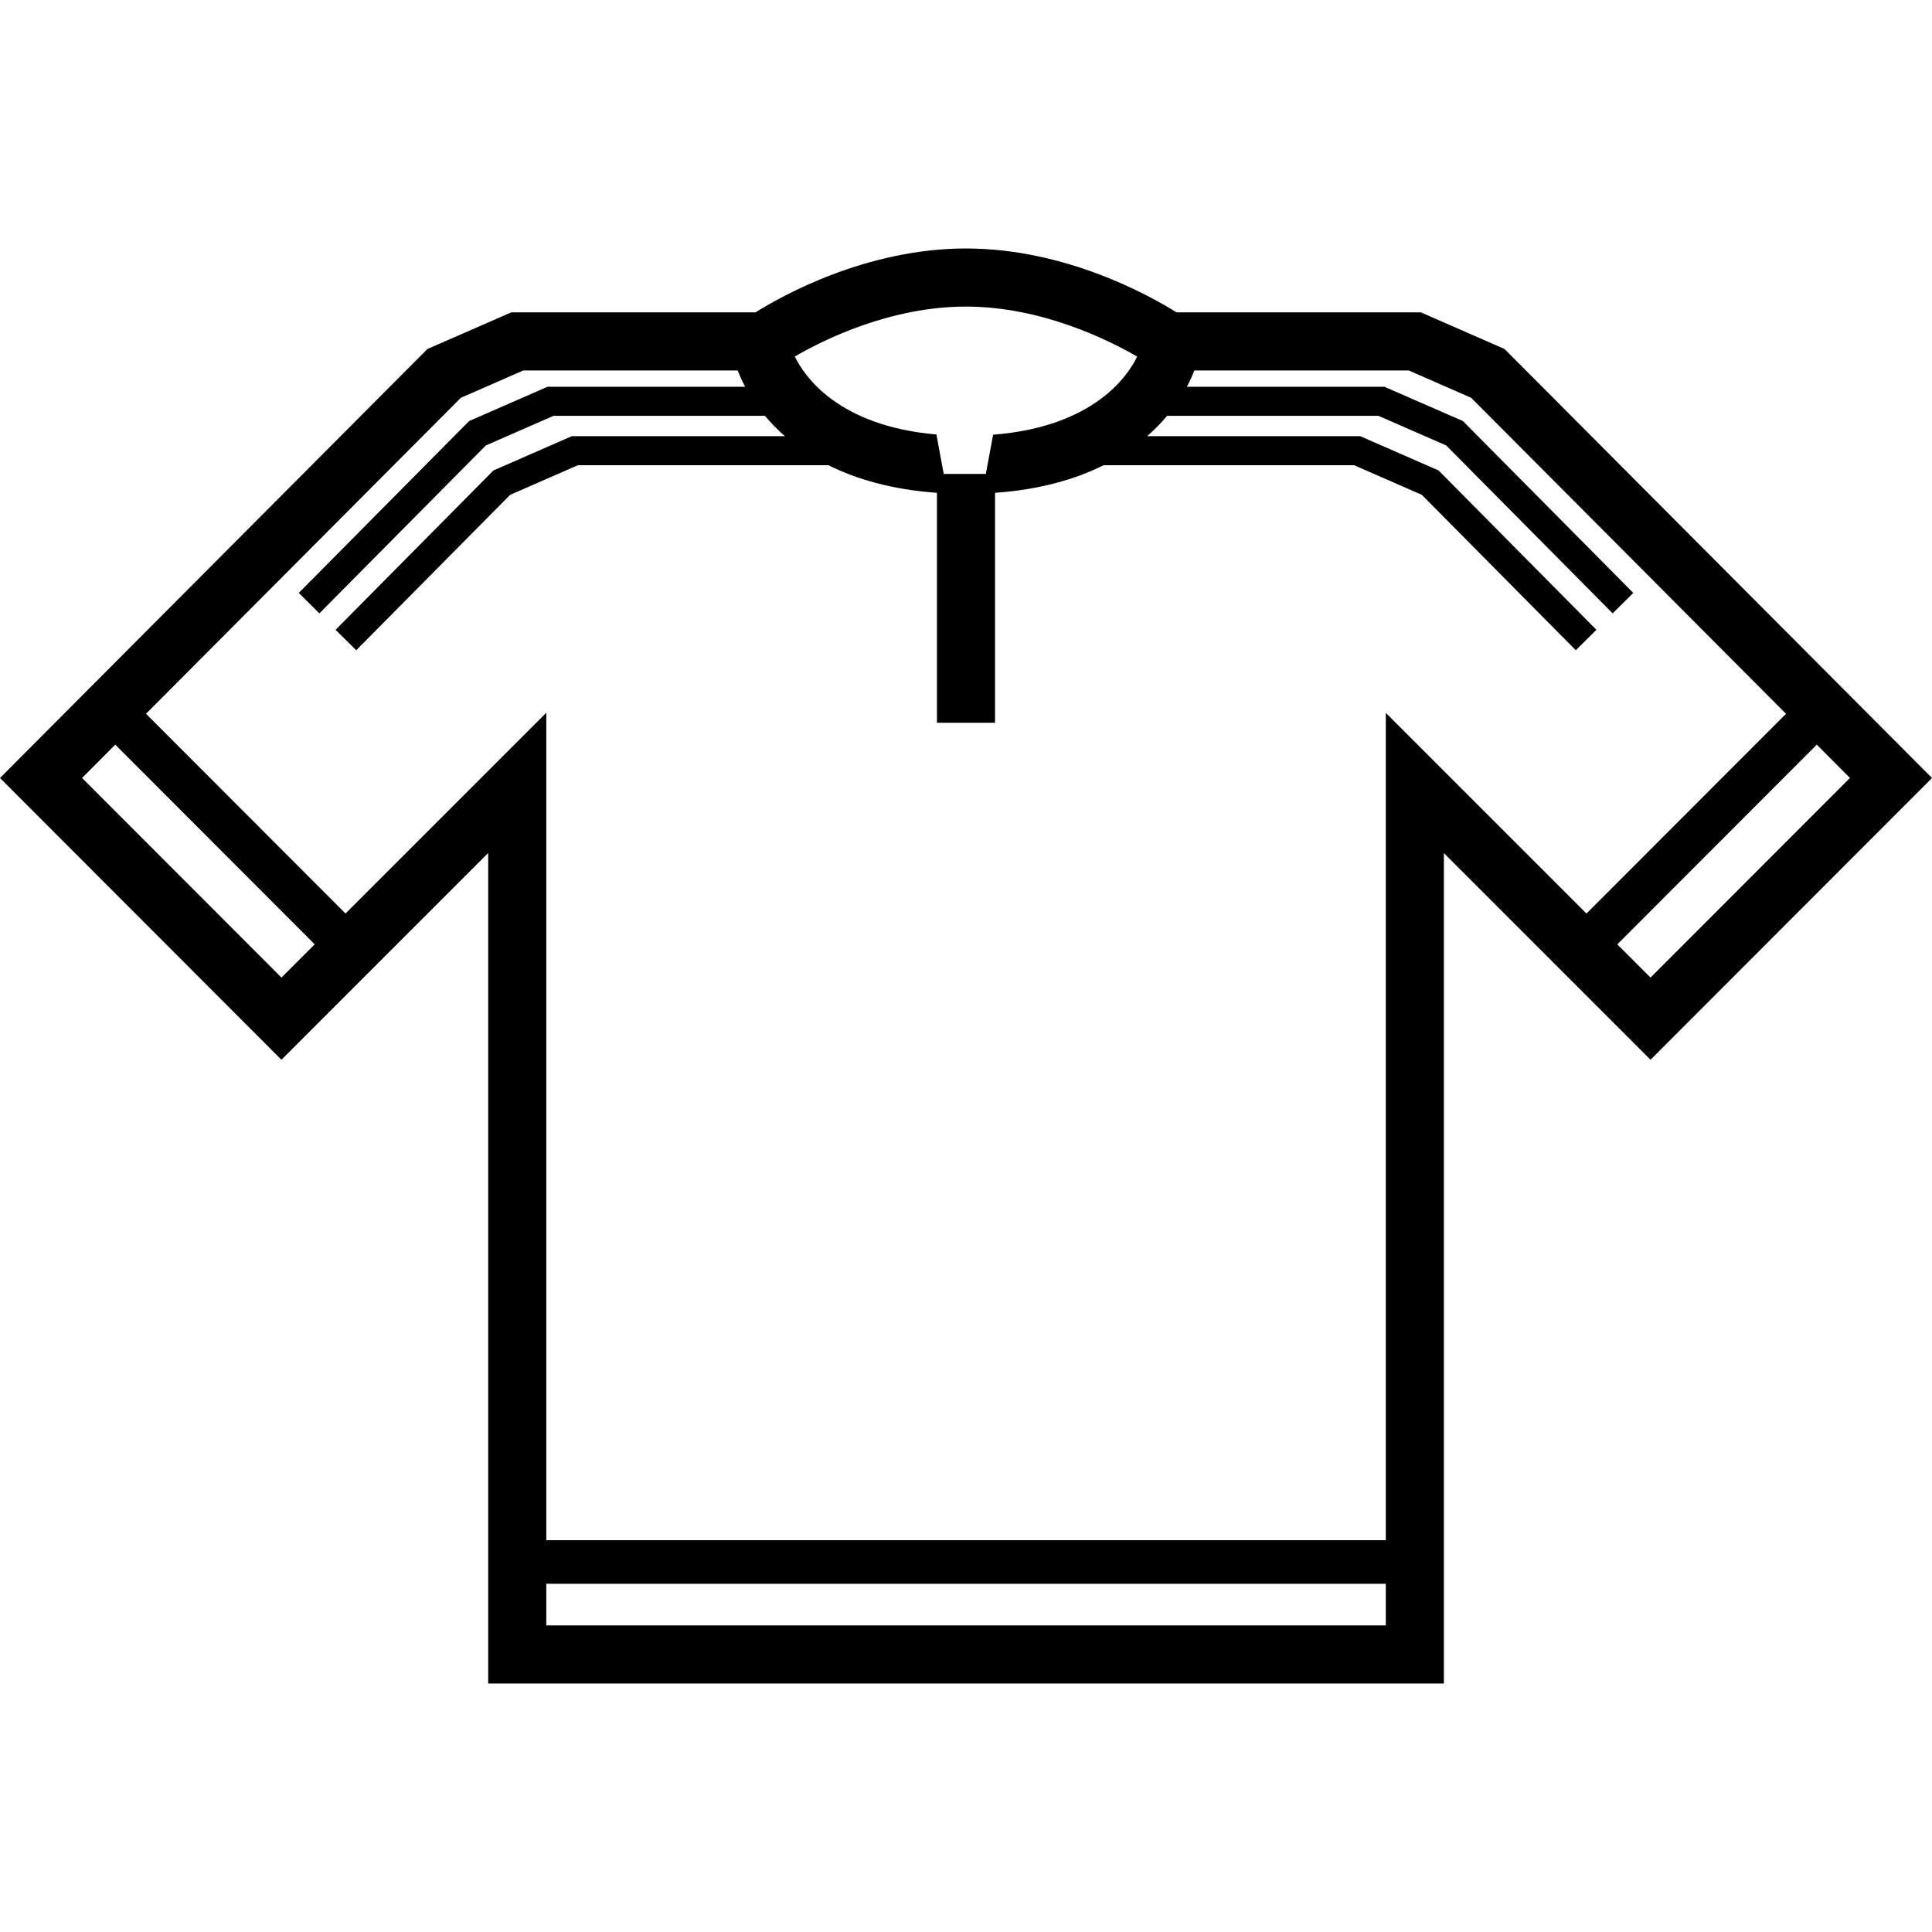 <?xml version='1.0' encoding='iso-8859-1'?>
<svg version="1.1" xmlns="http://www.w3.org/2000/svg" viewBox="0 0 510.985 510.985" xmlns:xlink="http://www.w3.org/1999/xlink" enable-background="new 0 0 510.985 510.985">
  <g>
    <path d="m397.923,92.303l-22.113-9.683h-64.64c-6.834-4.292-29.177-16.901-55.672-16.901-26.501,0-48.85,12.615-55.685,16.901h-64.613l-22.145,9.683-113.055,113.471 74.438,74.514 54.682-54.682v219.66h252.765v-219.628l54.65,54.65 74.451-74.514-113.063-113.471zm-97.157,2.006c-2.427,5.02-11.376,18.574-38.1,20.663l-1.929,10.373h-11.139l-1.929-10.43c-26.226-2.261-35.054-15.649-37.455-20.625 7.435-4.324 25.147-13.203 45.28-13.203 20.023,1.42109e-14 37.818,8.904 45.272,13.222zm-279.062,111.452l8.776-8.808 52.753,52.81-8.789,8.789-52.74-52.791zm122.783,224.137v-11.012h222.036v11.012h-222.036zm222.036-241.357v218.823h-222.036v-218.855l-53.104,53.104-52.766-52.829 83.271-83.572 16.524-7.23h56.707c0.364,0.977 0.984,2.478 1.967,4.311h-52.274l-20.746,9.07-45.05,45.452 5.455,5.41 44.021-44.411 17.923-7.837h55.895c1.475,1.763 3.226,3.583 5.276,5.378h-56.336l-20.746,9.07-41.748,42.15 5.461,5.404 40.713-41.102 17.923-7.837h66.249c7.307,3.647 16.696,6.451 28.705,7.301v60.82h15.368v-60.82c12.015-0.85 21.41-3.647 28.711-7.301h66.243l17.923,7.837 40.719,41.102 5.455-5.404-41.748-42.15-20.746-9.07h-56.322c2.044-1.795 3.794-3.609 5.27-5.378h55.889l17.929,7.837 44.021,44.411 5.455-5.41-45.056-45.452-20.746-9.07h-52.267c0.977-1.833 1.603-3.328 1.967-4.311h56.726l16.498,7.224 83.278,83.584-52.778,52.829-53.073-53.078zm70.012,70.011l-8.783-8.783 52.759-52.817 8.77,8.808-52.746,52.792z"/>
  </g>
</svg>
